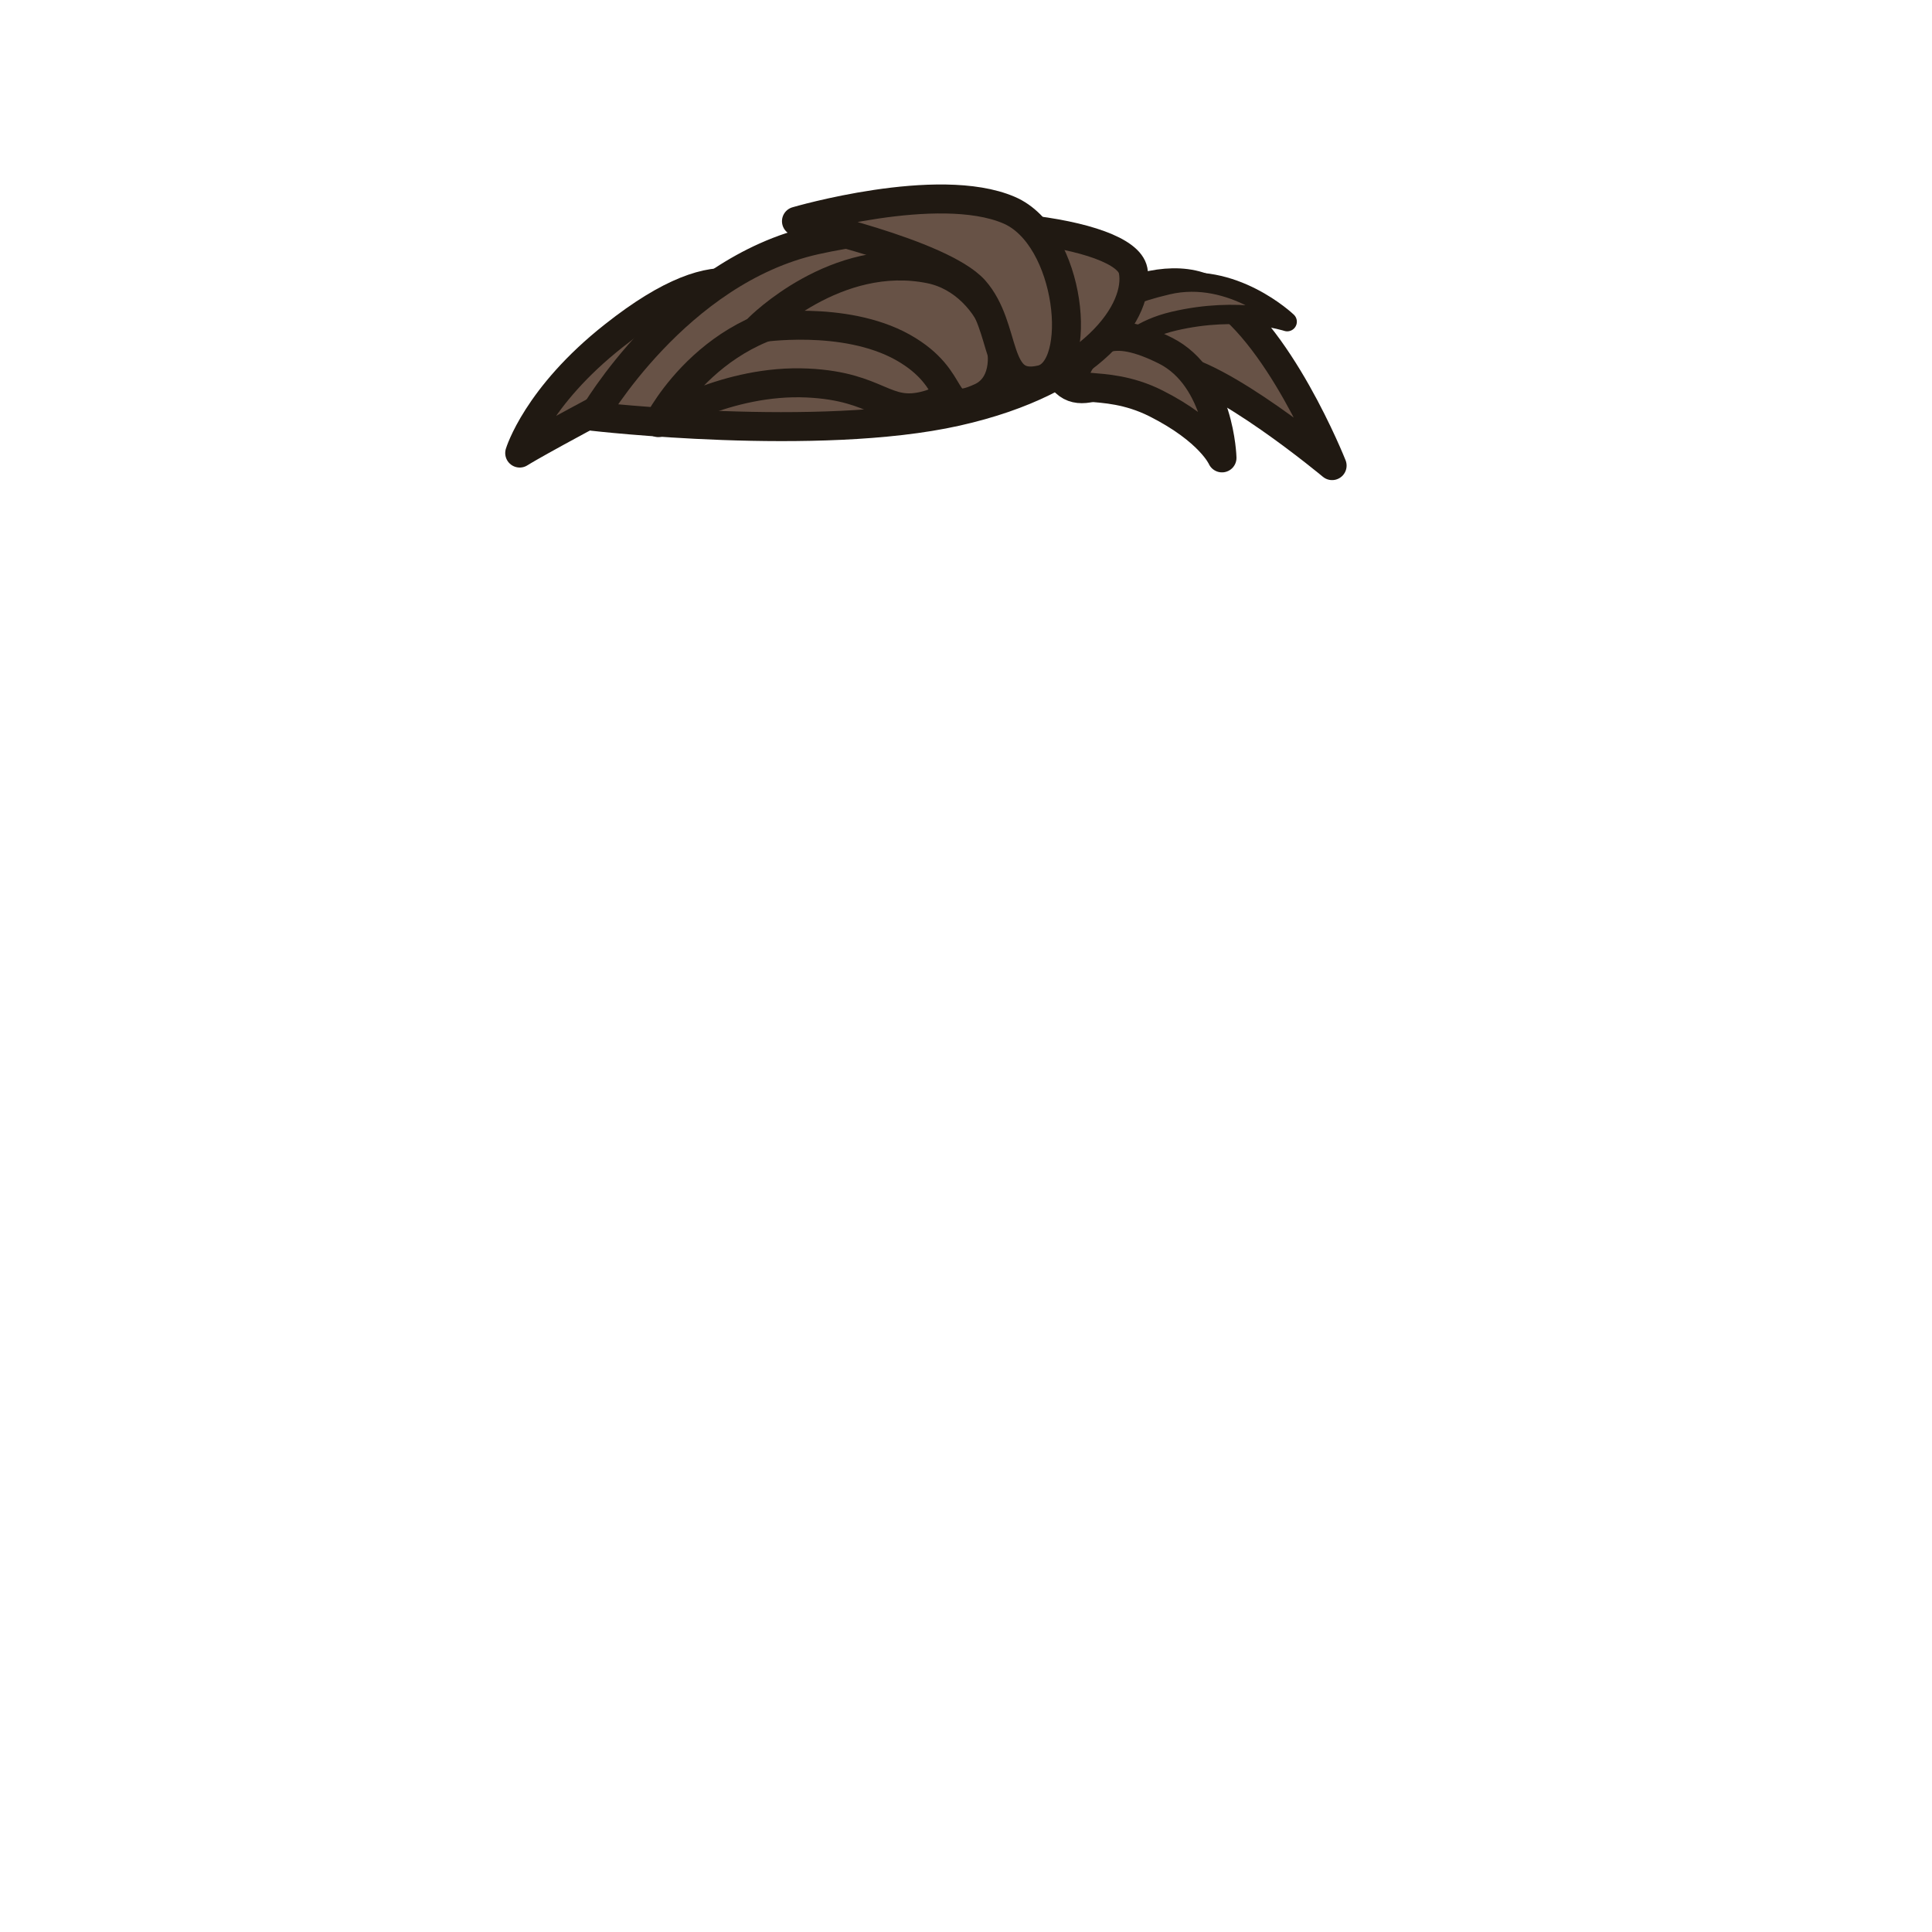 <?xml version="1.0" encoding="utf-8"?>
<!-- Generator: Adobe Illustrator 17.1.0, SVG Export Plug-In . SVG Version: 6.00 Build 0)  -->
<!DOCTYPE svg PUBLIC "-//W3C//DTD SVG 1.1//EN" "http://www.w3.org/Graphics/SVG/1.1/DTD/svg11.dtd">
<svg version="1.1" id="Layer_3" xmlns="http://www.w3.org/2000/svg" xmlns:xlink="http://www.w3.org/1999/xlink" x="0px" y="0px"
	 viewBox="0 0 400 400" enable-background="new 0 0 400 400" xml:space="preserve">
<g id="fill::tousled">
	<path fill="#675246" stroke="#201912" stroke-width="6" stroke-linecap="round" stroke-linejoin="round" d="M275.8,96.4
		c0,0-23.5-19.6-33.8-20.3c-10.5-0.7-18.9,9.9-23.2,0.4c-3.8-8.4,19.6-23,31.8-16.2C264.6,68.1,275.8,96.4,275.8,96.4z"/>
	<path fill="#675246" stroke="#201912" stroke-width="4" stroke-linecap="round" stroke-linejoin="round" d="M266.5,66.6
		c0,0-9.9-3.3-23.5-0.1c-13.6,3.2-13.2,13-14.8,6.2s-0.1-10.5,13.5-13.7C255.2,55.8,266.5,66.6,266.5,66.6z"/>
	<path fill="#675246" stroke="#201912" stroke-width="6" stroke-linecap="round" stroke-linejoin="round" d="M107.6,93.8
		c0,0,3.5-11.7,19.5-24.3c23.5-18.6,31.3-9.4,35.7-3.1s-2.7-0.6-29.3,13.3C110.9,91.6,107.6,93.8,107.6,93.8z"/>
	<path fill="#675246" stroke="#201912" stroke-width="6" stroke-linecap="round" stroke-linejoin="round" d="M253,94.8
		c0,0-2.4-5.6-13.7-11.3c-11.4-5.7-19.7-0.8-16.5-7.1c3.1-6.3,7.1-9.5,18.5-3.8C252.6,78.3,253,94.8,253,94.8z"/>
	<path fill="#675246" stroke="#201912" stroke-width="6" stroke-linecap="round" stroke-linejoin="round" d="M122.8,86.2
		c0,0,46.6,5.4,75.2-1s38.2-21.1,36.6-29.2s-37.1-12.7-65.8-6.3S122.8,86.2,122.8,86.2z"/>
	<path fill="#675246" stroke="#201912" stroke-width="6" stroke-linecap="round" stroke-linejoin="round" d="M136.3,87.5
		c0,0,14.2-9,30.9-8.2c14.9,0.7,15.9,7,24.7,4.6c13.2-3.6-2.1-18-17-18.8C148.2,63.8,136.3,87.5,136.3,87.5z"/>
	<path fill="#675246" stroke="#201912" stroke-width="6" stroke-linecap="round" stroke-linejoin="round" d="M157.1,67.9
		c0,0,17.6-2.8,29.8,4C199,78.7,194,86.4,203,82.3c9.4-4.2,3.3-23.8-10.4-26.6C173.1,51.7,157.1,67.9,157.1,67.9z"/>
	<path fill="#675246" stroke="#201912" stroke-width="6" stroke-linecap="round" stroke-linejoin="round" d="M164.9,45.8
		c0,0,29.9,6.6,36.8,14.2c7,7.9,3.8,21,13.9,18.6c8.9-2.1,6.2-29.6-6.7-35.1C194.2,37.2,164.9,45.8,164.9,45.8z"/>
</g>
</svg>
